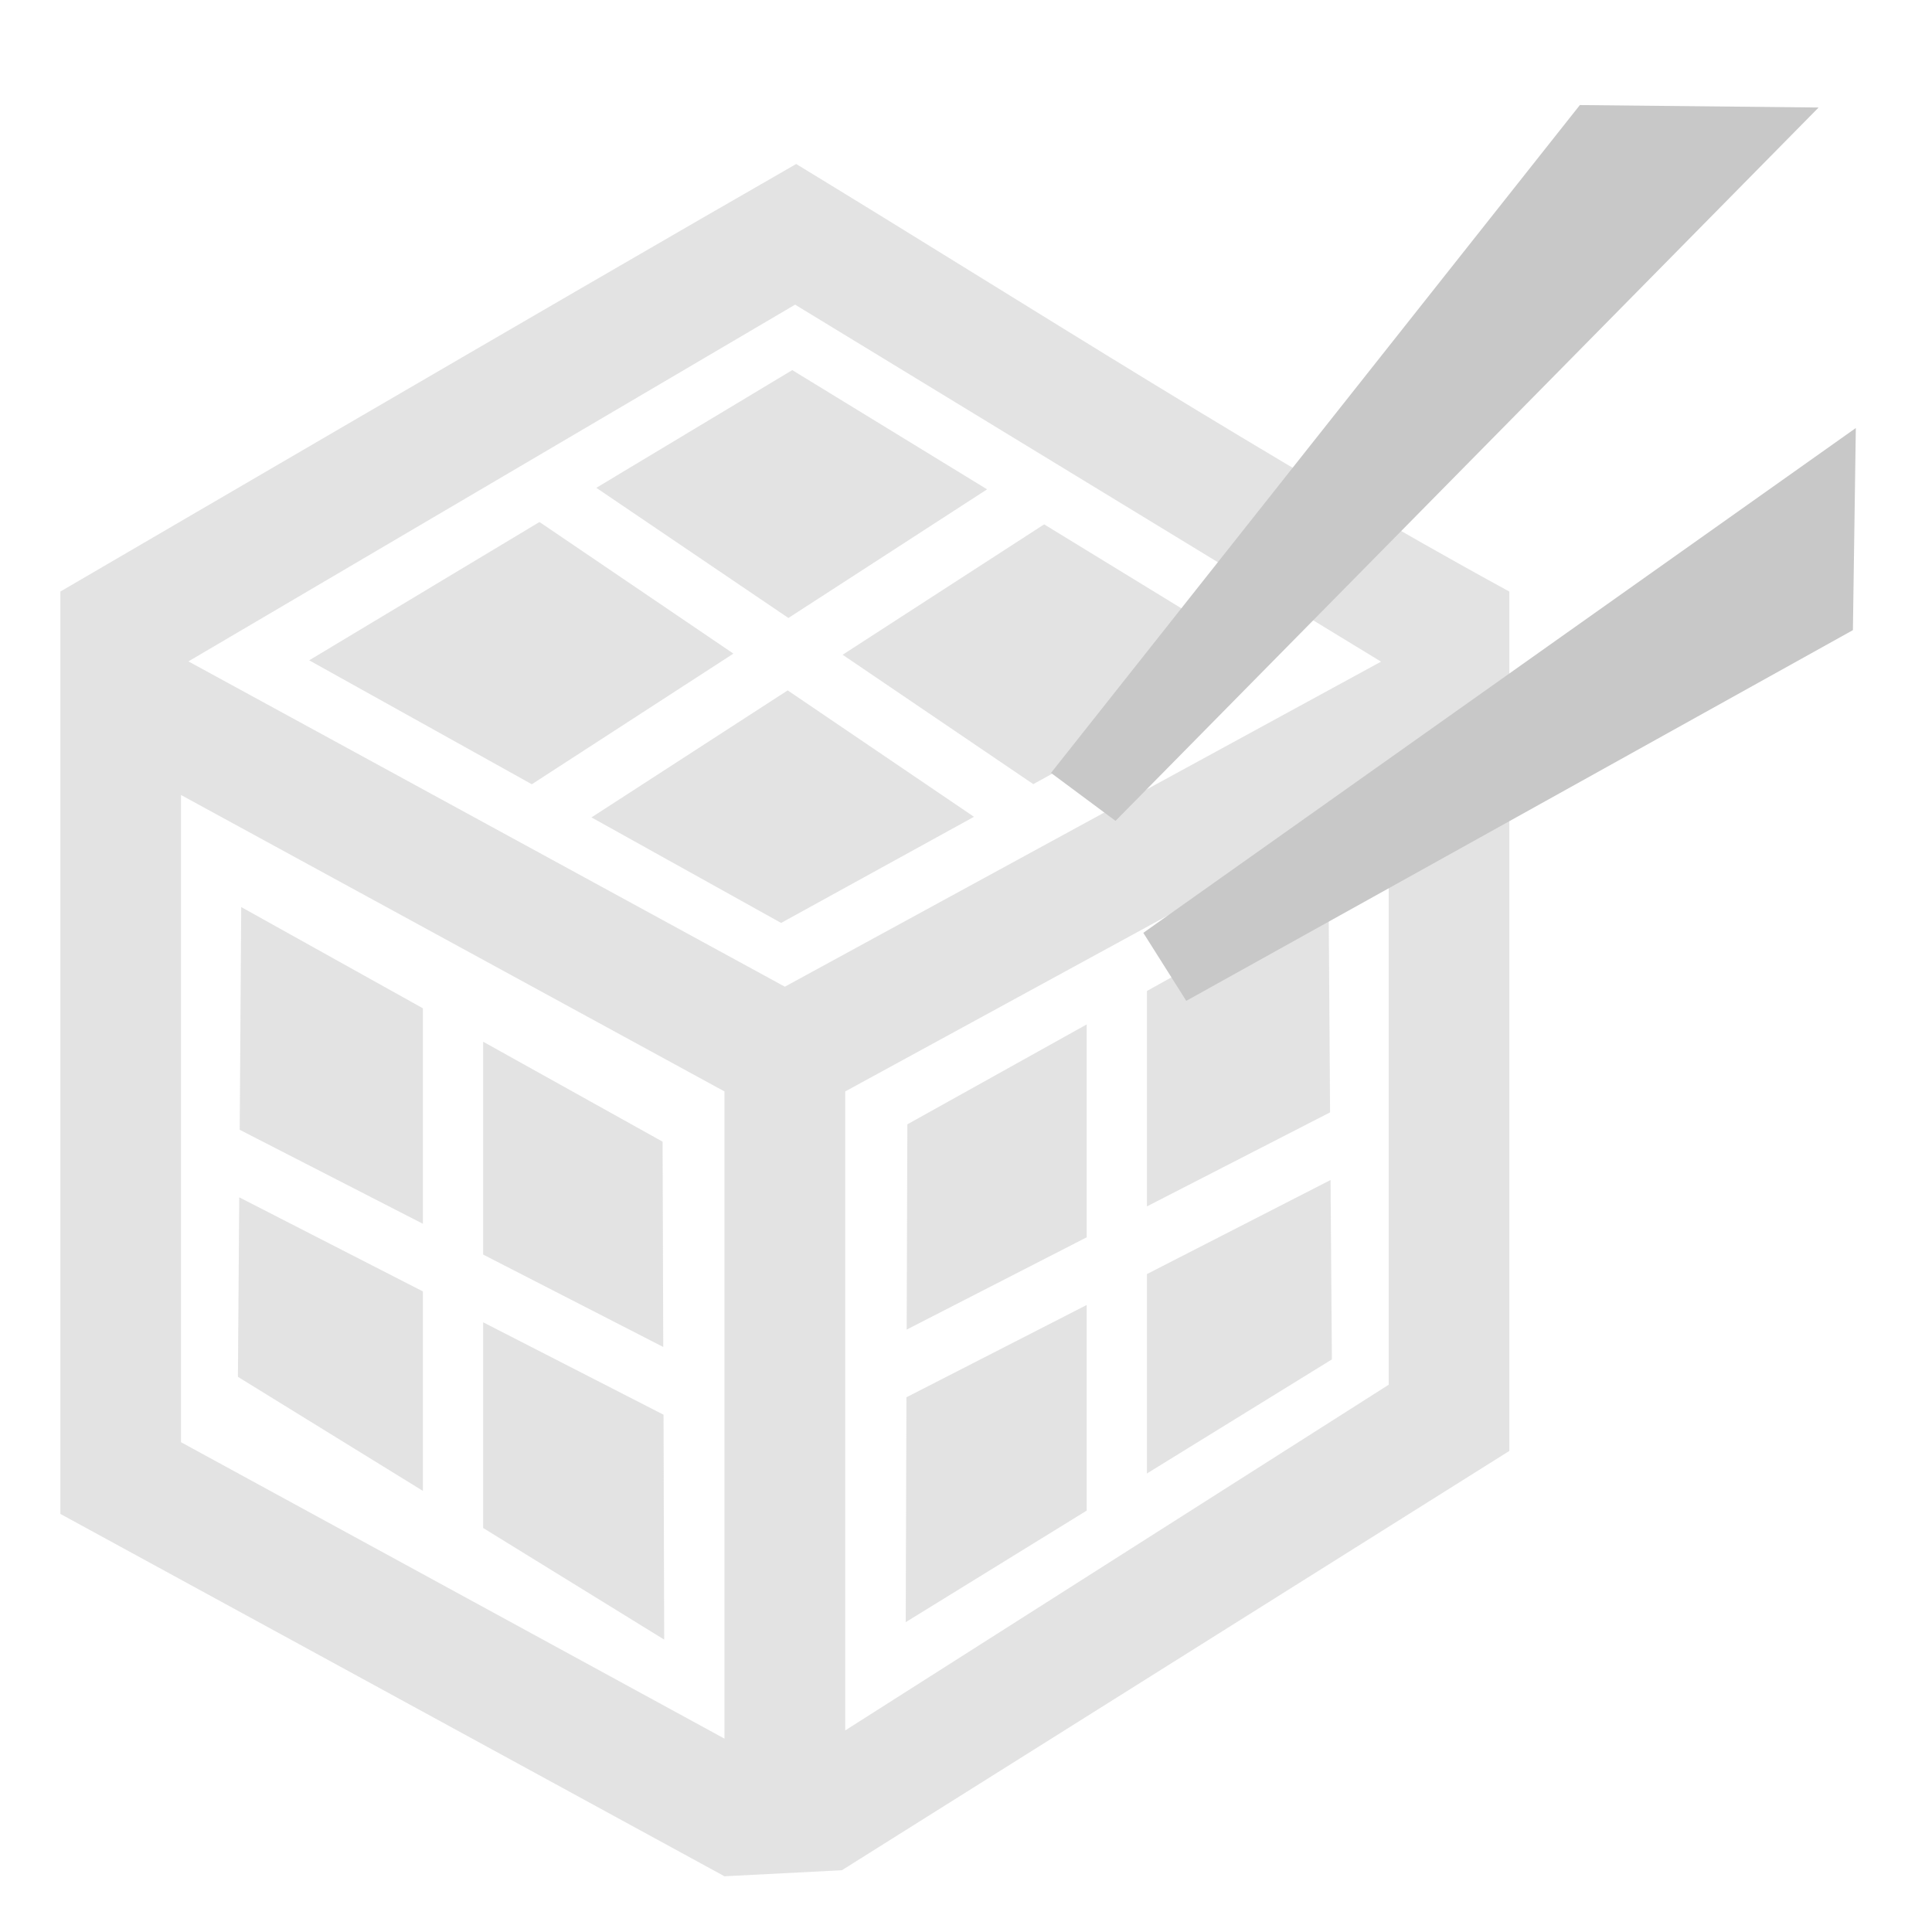 <?xml version='1.0' encoding='UTF-8' standalone='no'?>
<!-- Created with Inkscape (http://www.inkscape.org/) -->
<svg xmlns:inkscape="http://www.inkscape.org/namespaces/inkscape" sodipodi:docname="instant_meshes.svg" xmlns="http://www.w3.org/2000/svg" version="1.1" xmlns:svg="http://www.w3.org/2000/svg" height="32" inkscape:output_extension="org.inkscape.output.svg.inkscape" xmlns:sodipodi="http://sodipodi.sourceforge.net/DTD/sodipodi-0.dtd" xmlns:dc="http://purl.org/dc/elements/1.1/" xmlns:rdf="http://www.w3.org/1999/02/22-rdf-syntax-ns#" xmlns:cc="http://creativecommons.org/ns#" width="32" id="svg2" sodipodi:version="0.32" inkscape:version="0.91 r13725">
  <defs id="defs4">
    <style type="text/css" id="current-color-scheme"><![CDATA[
.ColorScheme-Text{ color:#c8c8c8; }

.ColorScheme-{ color:#eff0f1; }

.ColorScheme-NegativeText{ color:#da4453; }

.ColorScheme-PositiveText{ color:#27ae60; }

.ColorScheme-NeutralText{ color:#f67400; }
]]></style>
    <inkscape:perspective inkscape:vp_z="744.09448 : 526.18109 : 1" inkscape:vp_x="0 : 526.18109 : 1" inkscape:persp3d-origin="372.04724 : 350.78739 : 1" inkscape:vp_y="0 : 1000 : 0" sodipodi:type="inkscape:persp3d" id="perspective10"/>
    <inkscape:perspective inkscape:vp_z="64 : 32 : 1" inkscape:vp_x="0 : 32 : 1" inkscape:persp3d-origin="32 : 21.333333 : 1" inkscape:vp_y="0 : 1000 : 0" sodipodi:type="inkscape:persp3d" id="perspective2391"/>
    <inkscape:perspective inkscape:vp_z="744.09448 : 526.18109 : 1" inkscape:vp_x="0 : 526.18109 : 1" inkscape:persp3d-origin="372.04724 : 350.78739 : 1" inkscape:vp_y="0 : 1000 : 0" sodipodi:type="inkscape:persp3d" id="perspective10-0"/>
  </defs>
  <sodipodi:namedview inkscape:window-width="1882" inkscape:pageshadow="2" pagecolor="#464646" inkscape:window-maximized="1" inkscape:current-layer="g4143" bordercolor="#666666" inkscape:document-units="px" inkscape:window-x="38" inkscape:window-height="1080" borderopacity="1.0" showgrid="true" inkscape:snap-global="false" inkscape:zoom="16" inkscape:window-y="0" inkscape:cx="9.4853737" inkscape:cy="11.165565" inkscape:pageopacity="0" id="base">
    <inkscape:grid type="xygrid" visible="true" empspacing="4" snapvisiblegridlinesonly="true" id="grid2816" enabled="true"/>
  </sodipodi:namedview>
  <g transform="translate(0,-1020.362)" inkscape:groupmode="layer" id="layer1" inkscape:label="Layer 1">
    <g style="color:#c8c8c8;fill:currentColor" transform="translate(-2.818,2.347)" id="g4189" class="ColorScheme-Text"/>
    <g transform="matrix(1.56,0,0,1.56,-2.003,-586.832)" id="g4143">
      <g style="opacity:0.506" id="g4227">
        <path d="M 16.674,1045.311 Z" style="fill:none;fill-rule:evenodd;stroke:currentColor;stroke-width:0.641px;stroke-linecap:butt;stroke-linejoin:miter;stroke-opacity:1" inkscape:connector-curvature="0" id="path4161" class="ColorScheme-Text"/>
        <path d="m 16.674,1037.616 0,7.695" style="fill:none;fill-rule:evenodd;stroke:currentColor;stroke-width:0;stroke-linecap:butt;stroke-linejoin:miter;stroke-opacity:1;stroke-miterlimit:4;stroke-dasharray:none" inkscape:connector-curvature="0" id="path4163" class="ColorScheme-Text"/>
        <path d="M 13.188,2.232 C 9.378,4.417 0.992,9.32 1,9.314 L 1,24.592 12,30.594 13.945,30.494 25,23.549 25,9.314 C 21.053,7.161 17.083,4.604 13.188,2.232 Z M 13.17,4.562 22.875,10.475 13,15.859 3.121,10.471 Z M 2.998,12.684 12,17.594 12,28.314 2.998,23.404 Z m 20.004,0 0,9.768 L 14,28.178 14,17.594 Z" style="font-style:normal;font-variant:normal;font-weight:normal;font-stretch:normal;font-size:medium;line-height:normal;font-family:sans-serif;text-indent:0;text-align:start;text-decoration:none;text-decoration-line:none;text-decoration-style:solid;text-decoration-color:#000000;letter-spacing:normal;word-spacing:normal;text-transform:none;direction:ltr;block-progression:tb;writing-mode:lr-tb;baseline-shift:baseline;text-anchor:start;white-space:normal;clip-rule:nonzero;display:inline;overflow:visible;visibility:visible;opacity:1;isolation:auto;mix-blend-mode:normal;color-interpolation:sRGB;color-interpolation-filters:linearRGB;solid-color:#000000;solid-opacity:1;fill:currentColor;fill-opacity:1;fill-rule:evenodd;stroke:none;stroke-width:1.282;stroke-linecap:butt;stroke-linejoin:miter;stroke-miterlimit:4;stroke-dasharray:none;stroke-dashoffset:0;stroke-opacity:1;color-rendering:auto;image-rendering:auto;shape-rendering:auto;text-rendering:auto;enable-background:accumulate" transform="matrix(0.641,0,0,0.641,1.284,1030.563)" inkscape:connector-curvature="0" sodipodi:nodetypes="ccccccccccccccccccccccc" id="path4165" class="ColorScheme-Text"/>
        <path d="M 22.006 14.254 L 18.998 15.93 L 18.998 19.498 L 22.031 17.941 L 22.006 14.254 z M 18 16.484 L 15.029 18.139 L 15.018 21.539 L 18 20.01 L 18 16.484 z M 22.039 19.061 L 18.998 20.619 L 18.998 23.922 L 22.061 22.033 L 22.039 19.061 z M 18 21.131 L 15.014 22.66 L 15.002 26.385 L 18 24.537 L 18 21.131 z " style="fill:currentColor;fill-rule:evenodd;stroke:none;stroke-width:0.641px;stroke-linecap:butt;stroke-linejoin:miter;stroke-opacity:1" transform="matrix(0.641,0,0,0.641,1.284,1030.563)" id="path4191" class="ColorScheme-Text"/>
        <path d="m 3.845,1039.883 1.929,1.075 0,2.288 -1.945,-0.998 0.016,-2.365 z m 2.569,1.43 1.905,1.061 0.007,2.18 -1.912,-0.981 0,-2.26 z m -2.59,1.652 1.95,0.999 0,2.118 -1.964,-1.211 0.014,-1.906 z m 2.59,1.327 1.915,0.981 0.007,2.388 -1.922,-1.185 0,-2.184 z" style="fill:currentColor;fill-rule:evenodd;stroke:none;stroke-width:0.641px;stroke-linecap:butt;stroke-linejoin:miter;stroke-opacity:1" inkscape:connector-curvature="0" id="path4208" class="ColorScheme-Text"/>
        <path d="M 13.123 5.646 L 9.877 7.596 L 13.059 9.752 L 16.35 7.621 L 13.123 5.646 z M 8.936 8.162 L 5.121 10.453 L 8.809 12.506 L 12.148 10.342 L 8.936 8.162 z M 17.295 8.201 L 13.957 10.361 L 17.115 12.504 L 20.912 10.414 L 17.295 8.201 z M 13.047 10.951 L 9.797 13.055 L 12.938 14.803 L 16.133 13.045 L 13.047 10.951 z " style="fill:currentColor;fill-rule:evenodd;stroke:none;stroke-width:0.641px;stroke-linecap:butt;stroke-linejoin:miter;stroke-opacity:1" transform="matrix(0.641,0,0,0.641,1.284,1030.563)" id="path4212" class="ColorScheme-Text"/>
      </g>
      <path d="m 18.058,1031.368 2.535,0.026 -7.465,7.574 -0.685,-0.509 z" style="color:#c8c8c8;opacity:1;fill:currentColor;fill-opacity:1;stroke:none;stroke-width:21.4;stroke-miterlimit:4;stroke-dasharray:none" inkscape:connector-curvature="0" sodipodi:nodetypes="ccccc" id="rect4194" class="ColorScheme-Text"/>
      <path d="m 20.988,1034.797 -0.031,2.146 -7.078,3.936 -0.456,-0.722 z" style="color:#c8c8c8;opacity:1;fill:currentColor;fill-opacity:1;stroke:none;stroke-width:21.4;stroke-miterlimit:4;stroke-dasharray:none" inkscape:connector-curvature="0" sodipodi:nodetypes="ccccc" id="path4197" class="ColorScheme-Text"/>
    </g>
  </g>
</svg>
